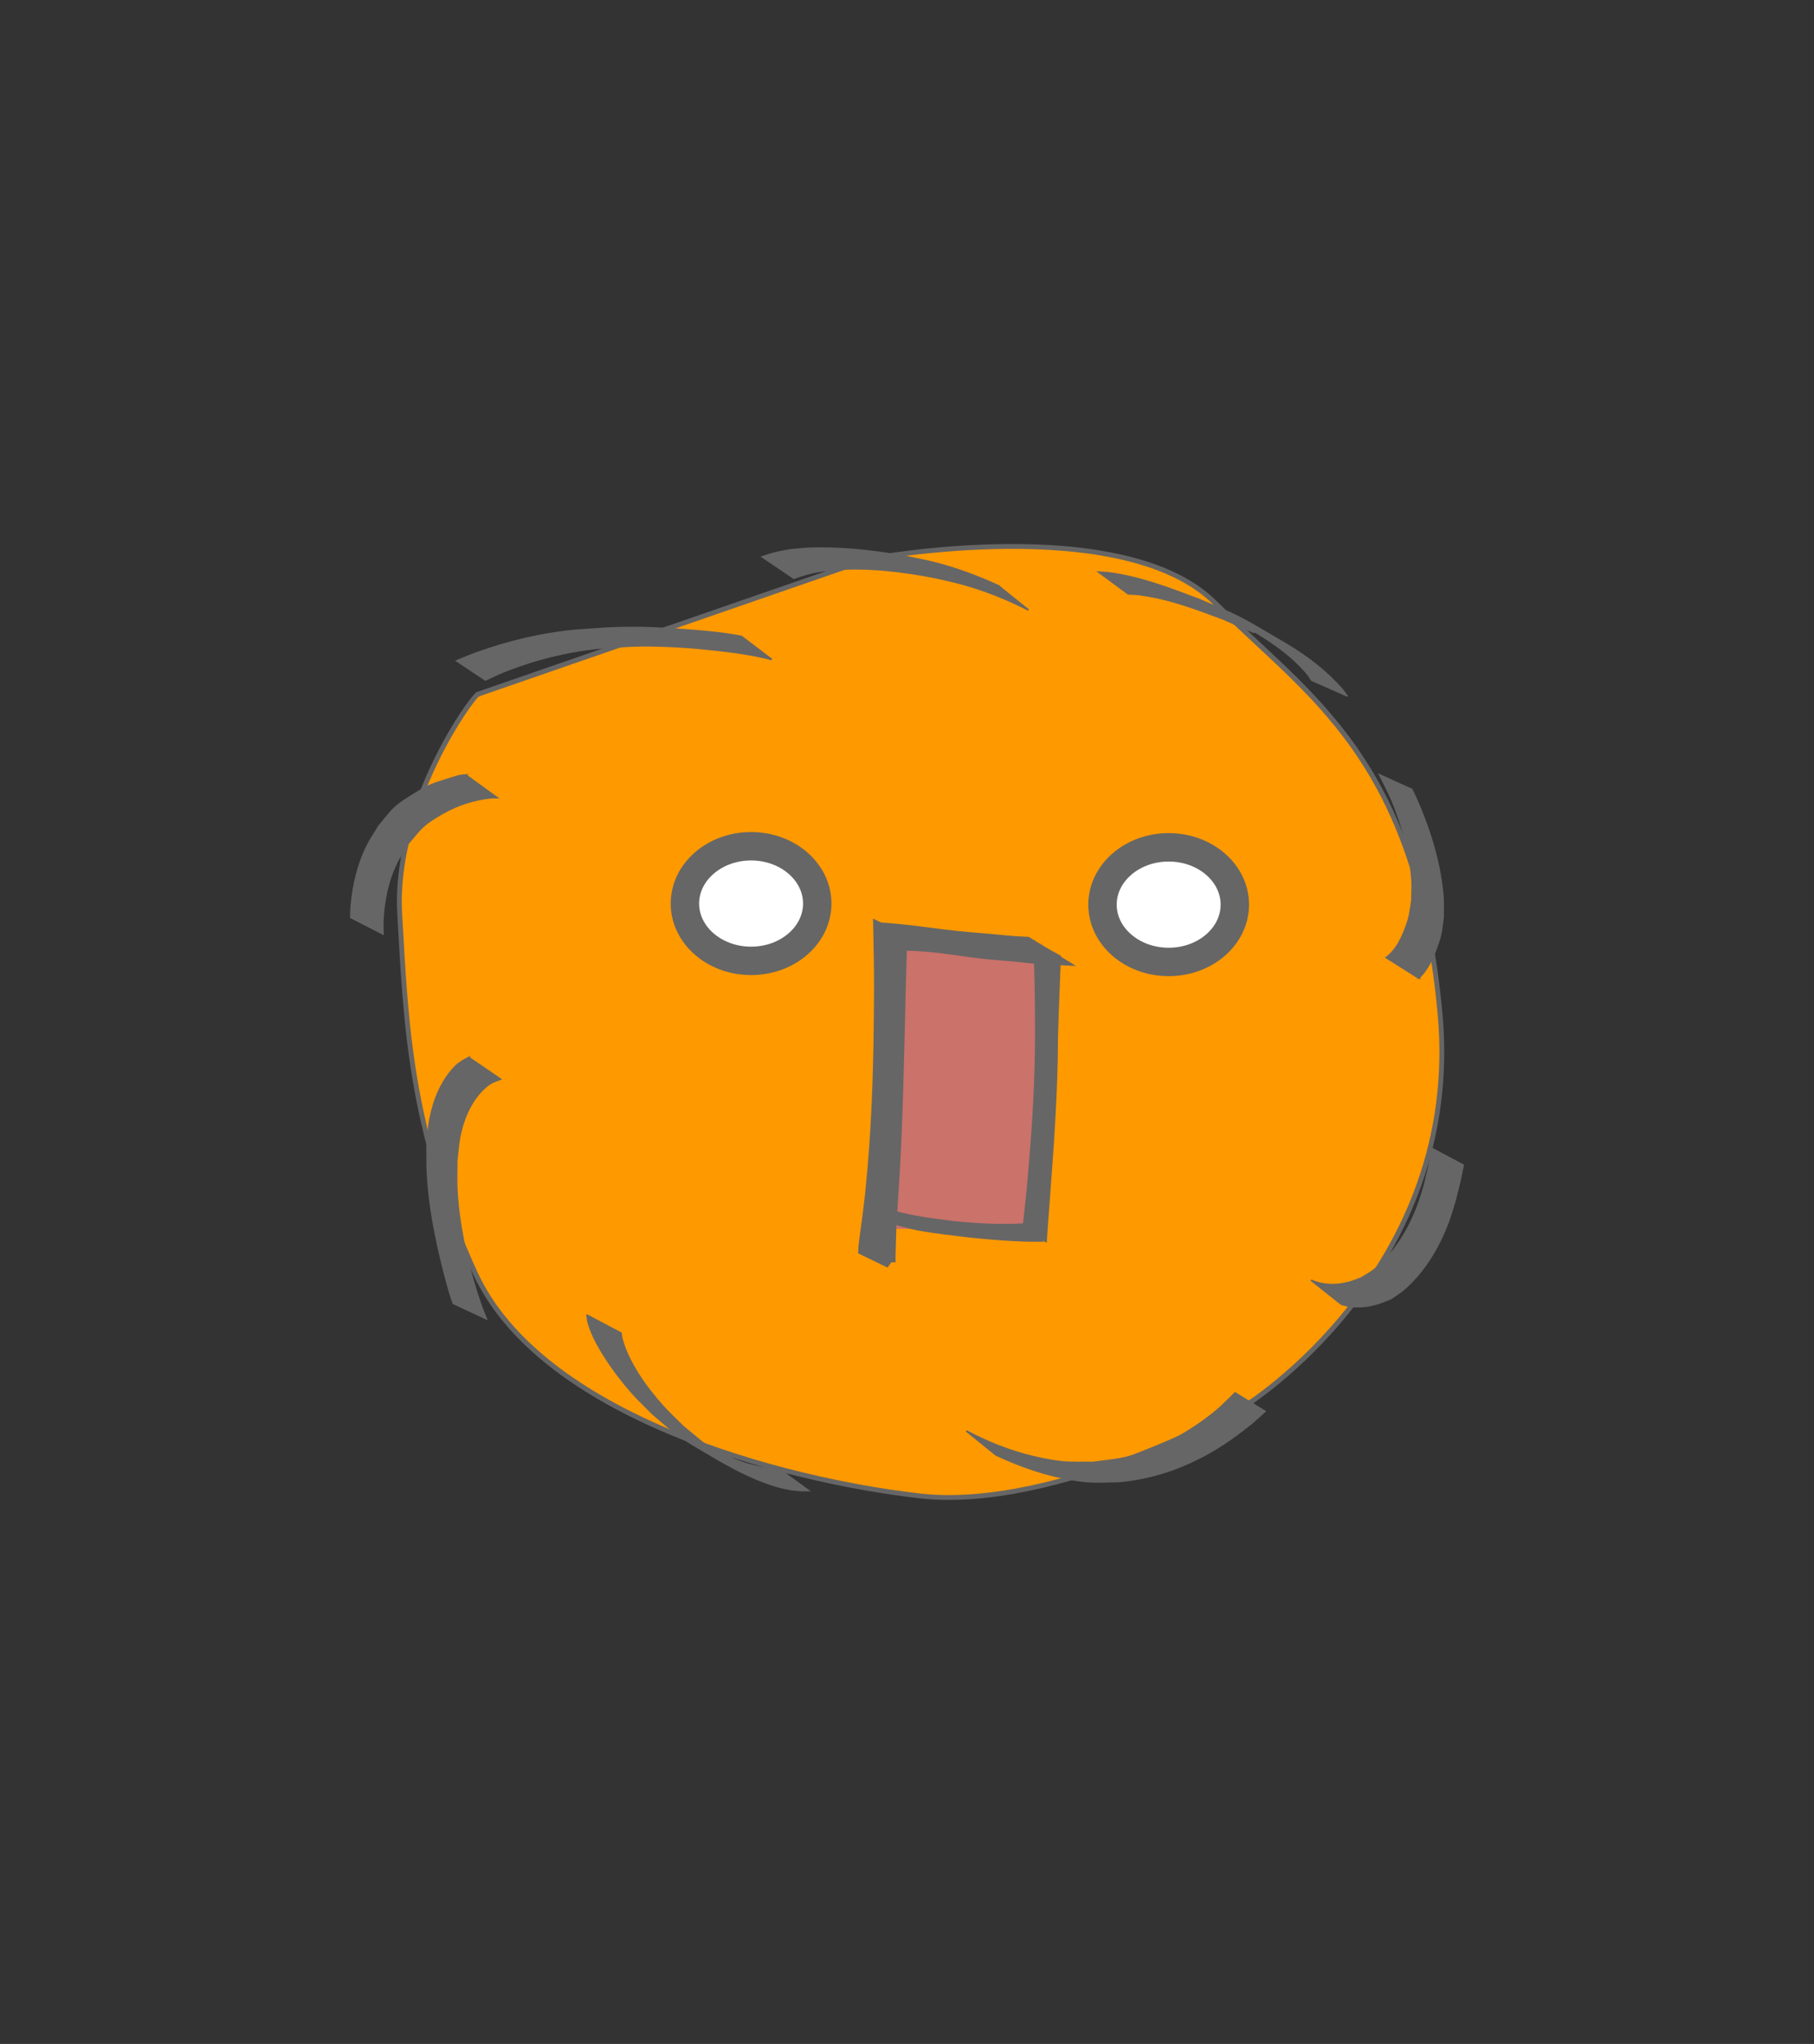 <?xml version="1.0" encoding="UTF-8" standalone="no"?>
<!-- Created with Inkscape (http://www.inkscape.org/) -->

<svg
   width="42.333mm"
   height="47.683mm"
   viewBox="0 0 42.333 47.683"
   version="1.1"
   id="svg5"
   xml:space="preserve"
   inkscape:version="1.2.2 (b0a8486541, 2022-12-01)"
   sodipodi:docname="front-walking-2.svg"
   xmlns:inkscape="http://www.inkscape.org/namespaces/inkscape"
   xmlns:sodipodi="http://sodipodi.sourceforge.net/DTD/sodipodi-0.dtd"
   xmlns="http://www.w3.org/2000/svg"
   xmlns:svg="http://www.w3.org/2000/svg"><rect x="0" y="0" width="42.333" height="47.683" fill="#333333" stroke="none"/><sodipodi:namedview
     id="namedview7"
     pagecolor="#ffffff"
     bordercolor="#000000"
     borderopacity="0.25"
     inkscape:showpageshadow="2"
     inkscape:pageopacity="0.0"
     inkscape:pagecheckerboard="0"
     inkscape:deskcolor="#d1d1d1"
     inkscape:document-units="mm"
     showgrid="false"
     inkscape:zoom="1.5518659"
     inkscape:cx="352.47891"
     inkscape:cy="206.84777"
     inkscape:window-width="1920"
     inkscape:window-height="1051"
     inkscape:window-x="0"
     inkscape:window-y="0"
     inkscape:window-maximized="1"
     inkscape:current-layer="layer3" /><defs
     id="defs2" /><g
     inkscape:groupmode="layer"
     id="layer3"
     inkscape:label="Layer 2"
     style="display:inline"><path
       style="display:inline;fill:#fe9900;fill-opacity:1;stroke:#666666;stroke-width:0.113;stroke-dasharray:none;stroke-opacity:1"
       d="m 11.159,16.193 9.104,-3.15 c 0,0 5.948,-1.131 8.104,1.032 2.157,2.163 4.687,3.578 5.239,9.569 0.552,5.99 -4.548,9.151 -4.548,9.151 0,0 -4.376,2.472 -7.601,2.102 -3.225,-0.371 -8.839,-1.861 -10.372,-5.21 -1.532,-3.348 -1.61,-5.835 -1.757,-8.365 -0.147,-2.531 1.707,-5.106 1.831,-5.128 z"
       id="path7046" /><ellipse
       style="fill:#ffffff;fill-opacity:1;stroke:#666666;stroke-width:0.663;stroke-dasharray:none;stroke-opacity:1"
       id="path13003"
       cx="17.528"
       cy="21.079"
       rx="1.544"
       ry="1.337" /><ellipse
       style="display:inline;fill:#ffffff;fill-opacity:1;stroke:#666666;stroke-width:0.663;stroke-dasharray:none;stroke-opacity:1"
       id="path13003-7"
       cx="27.273"
       cy="21.104"
       rx="1.544"
       ry="1.337" /><rect
       style="fill:#cb726a;fill-opacity:1;stroke:#cb726a;stroke-width:0.287;stroke-dasharray:none;stroke-opacity:1"
       id="rect15401"
       width="3.31"
       height="6.36"
       x="20.865"
       y="22.165" /><path
       style="fill:#666666;fill-opacity:1;stroke:#666666;stroke-width:0.264;stroke-dasharray:none;stroke-opacity:1"
       id="path16298"
       d="m 20.77,29.452 c -0.001,-0.024 -0.004,-0.048 -0.004,-0.072 -0.001,-0.086 0.007,-0.298 0.009,-0.358 0.004,-0.133 0.006,-0.265 0.012,-0.398 0.009,-0.188 0.059,-0.958 0.069,-1.119 0.084,-1.388 0.109,-2.779 0.143,-4.169 0.011,-0.479 0.025,-0.958 0.04,-1.437 0,0 -0.528,-0.256 -0.528,-0.256 v 0 c 0.011,0.488 0.019,0.976 0.018,1.464 -0.006,1.388 -0.033,2.777 -0.153,4.161 -0.057,0.602 -0.046,0.528 -0.116,1.096 -0.03,0.241 -0.069,0.483 -0.095,0.725 -0.002,0.023 -0.003,0.046 -0.004,0.068 0,0 0.609,0.295 0.609,0.295 z" /><path
       style="fill:#666666;fill-opacity:1;stroke:#666666;stroke-width:0.28;stroke-dasharray:none;stroke-opacity:1"
       id="path16300"
       d="m 21.166,22.04 c 0.489,0.004 0.972,0.081 1.453,0.146 0.384,0.06 0.775,0.078 1.162,0.117 0.264,0.034 0.529,0.055 0.795,0.067 0,0 -0.611,-0.376 -0.611,-0.376 v 0 c -0.259,-0.01 -0.517,-0.033 -0.774,-0.059 -0.382,-0.036 -0.766,-0.061 -1.147,-0.11 -0.499,-0.061 -0.997,-0.135 -1.501,-0.164 0,0 0.624,0.379 0.624,0.379 z" /><path
       style="fill:#666666;fill-opacity:1;stroke:#666666;stroke-width:0.049;stroke-dasharray:none;stroke-opacity:1"
       id="path16302"
       d="m 24.136,21.983 c 0.032,0.649 0.041,1.298 0.042,1.947 0.01,1.273 -0.077,2.543 -0.194,3.809 -0.067,0.645 -0.033,0.338 -0.099,0.922 0,0 0.521,0.293 0.521,0.293 v 0 c 0.04,-0.597 0.018,-0.284 0.067,-0.94 0.096,-1.269 0.189,-2.54 0.193,-3.814 0.017,-0.629 0.043,-1.258 0.069,-1.887 0,0 -0.6,-0.329 -0.6,-0.329 z" /><path
       style="fill:#666666;fill-opacity:1;stroke:#666666;stroke-width:0.042;stroke-dasharray:none;stroke-opacity:1"
       id="path16312"
       d="m 20.948,28.57 c 0.161,0.038 0.321,0.086 0.483,0.116 0.405,0.074 0.814,0.117 1.221,0.166 0.551,0.056 1.105,0.101 1.658,0.096 0,0 -0.436,-0.387 -0.436,-0.387 v 0 c -0.533,0.029 -1.067,0.001 -1.598,-0.052 -0.597,-0.074 -1.199,-0.146 -1.775,-0.363 0,0 0.446,0.423 0.446,0.423 z" /><path
       style="fill:#666666;fill-opacity:1;stroke:#666666;stroke-width:0.037"
       id="path931"
       d="m 23.307,13.668 c -0.49,-0.224 -0.994,-0.413 -1.518,-0.544 -0.191,-0.048 -0.385,-0.084 -0.578,-0.126 -0.689,-0.128 -1.389,-0.214 -2.091,-0.211 -0.291,0.001 -0.352,0.012 -0.625,0.036 -0.241,0.03 -0.478,0.087 -0.706,0.168 0,0 0.738,0.498 0.738,0.498 v 0 c 0.214,-0.079 0.435,-0.142 0.662,-0.172 0.087,-0.01 0.173,-0.023 0.26,-0.029 0.798,-0.063 1.601,0.034 2.384,0.186 0.195,0.046 0.392,0.087 0.586,0.139 0.547,0.148 1.076,0.359 1.581,0.617 0,0 -0.695,-0.56 -0.695,-0.56 z" /><path
       style="fill:#666666;fill-opacity:1;stroke:#666666;stroke-width:0.037"
       id="path939"
       d="m 17.302,14.848 c -0.408,-0.08 -0.823,-0.118 -1.236,-0.149 -0.627,-0.047 -1.055,-0.072 -1.697,-0.053 -0.32,0.01 -0.639,0.041 -0.959,0.061 -0.78,0.075 -1.541,0.258 -2.278,0.521 -0.16,0.057 -0.315,0.126 -0.473,0.189 0,0 0.669,0.446 0.669,0.446 v 0 c 0.148,-0.067 0.294,-0.141 0.445,-0.201 0.71,-0.283 1.45,-0.468 2.212,-0.543 0.32,-0.018 0.639,-0.05 0.959,-0.054 0.317,-0.004 0.633,0.009 0.95,0.027 0.266,0.015 0.532,0.043 0.797,0.071 0.443,0.047 0.886,0.11 1.318,0.221 0,0 -0.706,-0.536 -0.706,-0.536 z" /><path
       style="fill:#666666;fill-opacity:1;stroke:#666666;stroke-width:0.037"
       id="path987"
       d="m 31.428,16.23 c -0.037,-0.05 -0.07,-0.104 -0.111,-0.151 -0.375,-0.429 -0.832,-0.774 -1.321,-1.063 -1.211,-0.714 -1.029,-0.608 -2.024,-1.035 -0.665,-0.25 -1.338,-0.51 -2.046,-0.61 -0.093,-0.013 -0.188,-0.015 -0.282,-0.022 0,0 0.685,0.505 0.685,0.505 v 0 c 0.087,0.006 0.174,0.006 0.261,0.017 0.682,0.087 1.332,0.334 1.97,0.574 0.232,0.101 0.461,0.21 0.695,0.304 0.011,0.004 0.025,-0.016 0.035,-0.01 0.454,0.275 0.888,0.58 1.229,0.992 0.035,0.042 0.06,0.091 0.089,0.136 0,0 0.821,0.362 0.821,0.362 z" /><path
       style="fill:#666666;fill-opacity:1;stroke:#666666;stroke-width:0.037"
       id="path1081"
       d="m 10.874,18.08 c -0.205,0.021 -0.123,0.005 -0.405,0.093 -0.378,0.117 -0.448,0.133 -0.811,0.358 -0.153,0.095 -0.308,0.189 -0.441,0.31 -0.141,0.129 -0.251,0.289 -0.376,0.434 -0.096,0.163 -0.205,0.319 -0.288,0.489 -0.201,0.416 -0.307,0.879 -0.352,1.336 -0.01,0.1 -0.01,0.202 -0.015,0.303 0,0 0.752,0.385 0.752,0.385 v 0 c -0.001,-0.101 -0.008,-0.202 -0.004,-0.303 0.02,-0.452 0.11,-0.913 0.304,-1.324 0.079,-0.167 0.186,-0.318 0.279,-0.477 0.124,-0.138 0.231,-0.292 0.371,-0.414 0.133,-0.117 0.287,-0.209 0.441,-0.297 0.352,-0.2 0.732,-0.321 1.133,-0.365 0.046,-0.005 0.092,4.76e-4 0.137,6.81e-4 0,0 -0.726,-0.528 -0.726,-0.528 z" /><path
       style="fill:#666666;fill-opacity:1;stroke:#666666;stroke-width:0.037"
       id="path1093"
       d="m 10.943,24.669 c -0.111,0.06 -0.218,0.112 -0.31,0.204 -0.323,0.324 -0.506,0.771 -0.594,1.214 -0.04,0.202 -0.047,0.409 -0.071,0.614 0.003,0.227 -0.005,0.453 0.008,0.68 0.053,0.931 0.264,1.87 0.517,2.766 0.029,0.086 0.057,0.173 0.086,0.259 0,0 0.77,0.359 0.77,0.359 v 0 c -0.035,-0.088 -0.071,-0.176 -0.106,-0.264 -0.041,-0.121 -0.085,-0.241 -0.123,-0.363 -0.241,-0.779 -0.418,-1.592 -0.46,-2.408 -0.011,-0.221 -5.44e-4,-0.443 -7.94e-4,-0.665 0.026,-0.198 0.035,-0.399 0.078,-0.594 0.093,-0.425 0.279,-0.848 0.619,-1.132 0.11,-0.092 0.2,-0.117 0.324,-0.163 0,0 -0.738,-0.505 -0.738,-0.505 z" /><path
       style="fill:#666666;fill-opacity:1;stroke:#666666;stroke-width:0.037"
       id="path1143"
       d="m 13.701,30.681 c 0.008,0.054 0.009,0.11 0.024,0.163 0.063,0.225 0.18,0.461 0.298,0.658 0.21,0.351 0.463,0.692 0.735,0.997 0.151,0.17 0.318,0.325 0.477,0.487 0.167,0.14 0.328,0.29 0.502,0.421 0.161,0.122 0.33,0.236 0.504,0.339 0.613,0.363 1.24,0.747 1.934,0.941 0.096,0.027 0.194,0.042 0.291,0.063 0.286,0.028 0.152,0.023 0.402,0.022 0,0 -0.706,-0.513 -0.706,-0.513 v 0 c -0.23,-6.1e-5 -0.106,0.005 -0.37,-0.022 -0.283,-0.062 -0.32,-0.06 -0.612,-0.172 -0.138,-0.053 -0.261,-0.151 -0.406,-0.174 -0.079,-0.013 0.262,0.181 0.194,0.14 -0.554,-0.335 -0.513,-0.332 -1.025,-0.75 -0.158,-0.159 -0.325,-0.311 -0.475,-0.478 -0.383,-0.427 -0.804,-1.006 -0.956,-1.572 -0.011,-0.042 -0.013,-0.087 -0.019,-0.13 0,0 -0.792,-0.42 -0.792,-0.42 z" /><path
       style="fill:#666666;fill-opacity:1;stroke:#666666;stroke-width:0.037"
       id="path1149"
       d="m 23.246,33.943 c 0.471,0.219 0.98,0.409 1.488,0.517 0.216,0.046 0.433,0.088 0.653,0.104 0.242,0.018 0.485,-9.07e-4 0.727,-0.002 0.768,-0.074 1.437,-0.298 2.108,-0.674 0.332,-0.186 0.68,-0.436 0.976,-0.677 0.111,-0.091 0.214,-0.19 0.322,-0.286 0,0 -0.697,-0.43 -0.697,-0.43 v 0 c -0.283,0.278 -0.369,0.38 -0.709,0.628 -0.563,0.41 -1.183,0.728 -1.866,0.886 -0.245,0.056 -0.497,0.073 -0.746,0.109 -0.243,-0.005 -0.488,0.008 -0.73,-0.016 -0.223,-0.022 -0.443,-0.069 -0.661,-0.12 -0.538,-0.127 -1.071,-0.339 -1.559,-0.599 0,0 0.692,0.56 0.692,0.56 z" /><path
       style="fill:#666666;fill-opacity:1;stroke:#666666;stroke-width:0.037"
       id="path1153"
       d="m 31.299,30.423 c 0.287,0.098 0.597,0.069 0.882,-0.022 0.094,-0.03 0.184,-0.071 0.276,-0.106 0.1,-0.072 0.206,-0.135 0.3,-0.215 0.48,-0.412 0.814,-0.98 1.036,-1.565 0.06,-0.157 0.103,-0.321 0.155,-0.481 0.148,-0.587 0.083,-0.302 0.198,-0.853 0,0 -0.726,-0.387 -0.726,-0.387 v 0 c -0.096,0.553 -0.039,0.268 -0.176,0.853 -0.05,0.158 -0.092,0.318 -0.151,0.473 -0.216,0.571 -0.548,1.13 -1.036,1.511 -0.094,0.073 -0.201,0.127 -0.301,0.19 -0.091,0.032 -0.18,0.07 -0.273,0.095 -0.293,0.078 -0.609,0.076 -0.887,-0.051 0,0 0.704,0.558 0.704,0.558 z" /><path
       style="fill:#666666;fill-opacity:1;stroke:#666666;stroke-width:0.037"
       id="path1157"
       d="m 33.109,22.818 c 0.197,-0.19 0.318,-0.443 0.41,-0.698 0.038,-0.105 0.076,-0.21 0.1,-0.319 0.029,-0.133 0.039,-0.27 0.058,-0.405 -0.002,-0.163 0.008,-0.327 -0.005,-0.49 -0.058,-0.721 -0.277,-1.457 -0.557,-2.121 -0.052,-0.124 -0.112,-0.245 -0.168,-0.367 0,0 -0.749,-0.34 -0.749,-0.34 v 0 c 0.162,0.322 0.25,0.476 0.38,0.825 0.195,0.523 0.339,1.078 0.375,1.636 0.01,0.157 -0.003,0.314 -0.004,0.471 -0.022,0.129 -0.034,0.26 -0.065,0.387 -0.025,0.105 -0.064,0.207 -0.103,0.307 -0.094,0.239 -0.22,0.479 -0.43,0.636 0,0 0.759,0.478 0.759,0.478 z" /></g></svg>
